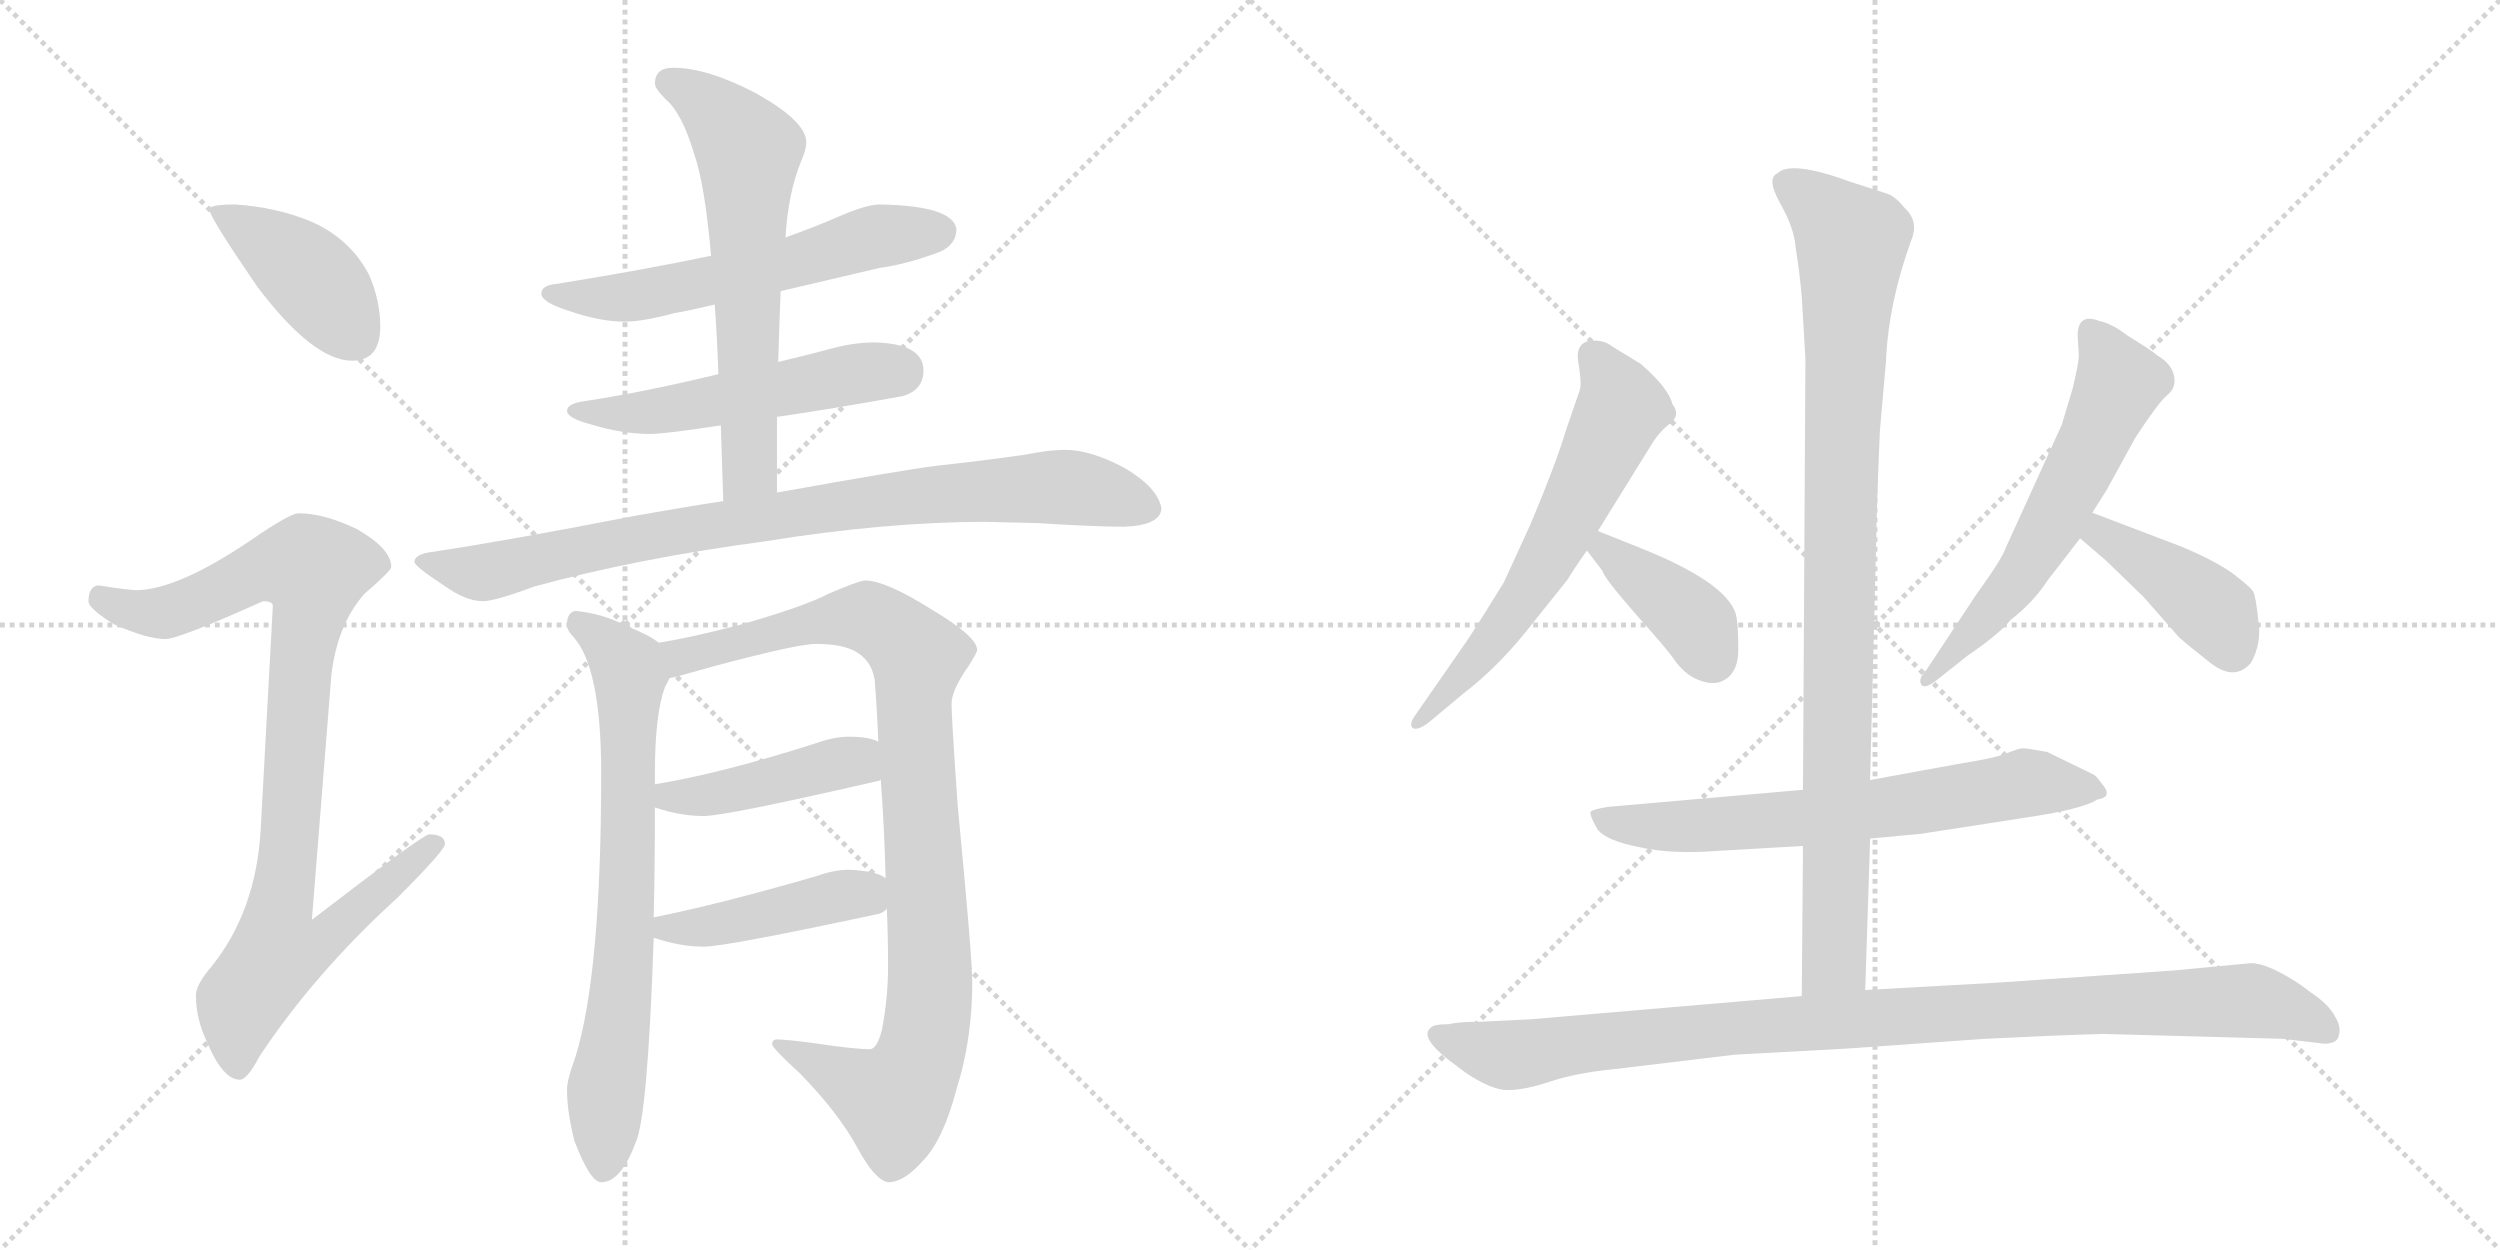 <svg version="1.1" viewBox="0 0 2048 1024" xmlns="http://www.w3.org/2000/svg">
  <g stroke="lightgray" stroke-dasharray="1,1" stroke-width="1" transform="scale(4, 4)">
    <line x1="0" y1="0" x2="256" y2="256"></line>
    <line x1="256" y1="0" x2="0" y2="256"></line>
    <line x1="128" y1="0" x2="128" y2="256"></line>
    <line x1="0" y1="128" x2="256" y2="128"></line>
    <line x1="256" y1="0" x2="512" y2="256"></line>
    <line x1="512" y1="0" x2="256" y2="256"></line>
    <line x1="384" y1="0" x2="384" y2="256"></line>
    <line x1="256" y1="128" x2="512" y2="128"></line>
  </g>
<g transform="scale(1, -1) translate(0, -850)">
   <style type="text/css">
    @keyframes keyframes0 {
      from {
       stroke: black;
       stroke-dashoffset: 412;
       stroke-width: 128;
       }
       57% {
       animation-timing-function: step-end;
       stroke: black;
       stroke-dashoffset: 0;
       stroke-width: 128;
       }
       to {
       stroke: black;
       stroke-width: 1024;
       }
       }
       #make-me-a-hanzi-animation-0 {
         animation: keyframes0 0.585s both;
         animation-delay: 0s;
         animation-timing-function: linear;
       }
    @keyframes keyframes1 {
      from {
       stroke: black;
       stroke-dashoffset: 928;
       stroke-width: 128;
       }
       75% {
       animation-timing-function: step-end;
       stroke: black;
       stroke-dashoffset: 0;
       stroke-width: 128;
       }
       to {
       stroke: black;
       stroke-width: 1024;
       }
       }
       #make-me-a-hanzi-animation-1 {
         animation: keyframes1 1.005s both;
         animation-delay: 0.585s;
         animation-timing-function: linear;
       }
    @keyframes keyframes2 {
      from {
       stroke: black;
       stroke-dashoffset: 582;
       stroke-width: 128;
       }
       65% {
       animation-timing-function: step-end;
       stroke: black;
       stroke-dashoffset: 0;
       stroke-width: 128;
       }
       to {
       stroke: black;
       stroke-width: 1024;
       }
       }
       #make-me-a-hanzi-animation-2 {
         animation: keyframes2 0.724s both;
         animation-delay: 1.59s;
         animation-timing-function: linear;
       }
    @keyframes keyframes3 {
      from {
       stroke: black;
       stroke-dashoffset: 524;
       stroke-width: 128;
       }
       63% {
       animation-timing-function: step-end;
       stroke: black;
       stroke-dashoffset: 0;
       stroke-width: 128;
       }
       to {
       stroke: black;
       stroke-width: 1024;
       }
       }
       #make-me-a-hanzi-animation-3 {
         animation: keyframes3 0.676s both;
         animation-delay: 2.314s;
         animation-timing-function: linear;
       }
    @keyframes keyframes4 {
      from {
       stroke: black;
       stroke-dashoffset: 627;
       stroke-width: 128;
       }
       67% {
       animation-timing-function: step-end;
       stroke: black;
       stroke-dashoffset: 0;
       stroke-width: 128;
       }
       to {
       stroke: black;
       stroke-width: 1024;
       }
       }
       #make-me-a-hanzi-animation-4 {
         animation: keyframes4 0.76s both;
         animation-delay: 2.991s;
         animation-timing-function: linear;
       }
    @keyframes keyframes5 {
      from {
       stroke: black;
       stroke-dashoffset: 856;
       stroke-width: 128;
       }
       74% {
       animation-timing-function: step-end;
       stroke: black;
       stroke-dashoffset: 0;
       stroke-width: 128;
       }
       to {
       stroke: black;
       stroke-width: 1024;
       }
       }
       #make-me-a-hanzi-animation-5 {
         animation: keyframes5 0.947s both;
         animation-delay: 3.751s;
         animation-timing-function: linear;
       }
    @keyframes keyframes6 {
      from {
       stroke: black;
       stroke-dashoffset: 720;
       stroke-width: 128;
       }
       70% {
       animation-timing-function: step-end;
       stroke: black;
       stroke-dashoffset: 0;
       stroke-width: 128;
       }
       to {
       stroke: black;
       stroke-width: 1024;
       }
       }
       #make-me-a-hanzi-animation-6 {
         animation: keyframes6 0.836s both;
         animation-delay: 4.697s;
         animation-timing-function: linear;
       }
    @keyframes keyframes7 {
      from {
       stroke: black;
       stroke-dashoffset: 954;
       stroke-width: 128;
       }
       76% {
       animation-timing-function: step-end;
       stroke: black;
       stroke-dashoffset: 0;
       stroke-width: 128;
       }
       to {
       stroke: black;
       stroke-width: 1024;
       }
       }
       #make-me-a-hanzi-animation-7 {
         animation: keyframes7 1.026s both;
         animation-delay: 5.533s;
         animation-timing-function: linear;
       }
    @keyframes keyframes8 {
      from {
       stroke: black;
       stroke-dashoffset: 431;
       stroke-width: 128;
       }
       58% {
       animation-timing-function: step-end;
       stroke: black;
       stroke-dashoffset: 0;
       stroke-width: 128;
       }
       to {
       stroke: black;
       stroke-width: 1024;
       }
       }
       #make-me-a-hanzi-animation-8 {
         animation: keyframes8 0.601s both;
         animation-delay: 6.56s;
         animation-timing-function: linear;
       }
    @keyframes keyframes9 {
      from {
       stroke: black;
       stroke-dashoffset: 442;
       stroke-width: 128;
       }
       59% {
       animation-timing-function: step-end;
       stroke: black;
       stroke-dashoffset: 0;
       stroke-width: 128;
       }
       to {
       stroke: black;
       stroke-width: 1024;
       }
       }
       #make-me-a-hanzi-animation-9 {
         animation: keyframes9 0.61s both;
         animation-delay: 7.16s;
         animation-timing-function: linear;
       }
    @keyframes keyframes10 {
      from {
       stroke: black;
       stroke-dashoffset: 614;
       stroke-width: 128;
       }
       67% {
       animation-timing-function: step-end;
       stroke: black;
       stroke-dashoffset: 0;
       stroke-width: 128;
       }
       to {
       stroke: black;
       stroke-width: 1024;
       }
       }
       #make-me-a-hanzi-animation-10 {
         animation: keyframes10 0.75s both;
         animation-delay: 7.77s;
         animation-timing-function: linear;
       }
    @keyframes keyframes11 {
      from {
       stroke: black;
       stroke-dashoffset: 393;
       stroke-width: 128;
       }
       56% {
       animation-timing-function: step-end;
       stroke: black;
       stroke-dashoffset: 0;
       stroke-width: 128;
       }
       to {
       stroke: black;
       stroke-width: 1024;
       }
       }
       #make-me-a-hanzi-animation-11 {
         animation: keyframes11 0.57s both;
         animation-delay: 8.52s;
         animation-timing-function: linear;
       }
    @keyframes keyframes12 {
      from {
       stroke: black;
       stroke-dashoffset: 593;
       stroke-width: 128;
       }
       66% {
       animation-timing-function: step-end;
       stroke: black;
       stroke-dashoffset: 0;
       stroke-width: 128;
       }
       to {
       stroke: black;
       stroke-width: 1024;
       }
       }
       #make-me-a-hanzi-animation-12 {
         animation: keyframes12 0.733s both;
         animation-delay: 9.09s;
         animation-timing-function: linear;
       }
    @keyframes keyframes13 {
      from {
       stroke: black;
       stroke-dashoffset: 412;
       stroke-width: 128;
       }
       57% {
       animation-timing-function: step-end;
       stroke: black;
       stroke-dashoffset: 0;
       stroke-width: 128;
       }
       to {
       stroke: black;
       stroke-width: 1024;
       }
       }
       #make-me-a-hanzi-animation-13 {
         animation: keyframes13 0.585s both;
         animation-delay: 9.822s;
         animation-timing-function: linear;
       }
    @keyframes keyframes14 {
      from {
       stroke: black;
       stroke-dashoffset: 658;
       stroke-width: 128;
       }
       68% {
       animation-timing-function: step-end;
       stroke: black;
       stroke-dashoffset: 0;
       stroke-width: 128;
       }
       to {
       stroke: black;
       stroke-width: 1024;
       }
       }
       #make-me-a-hanzi-animation-14 {
         animation: keyframes14 0.785s both;
         animation-delay: 10.408s;
         animation-timing-function: linear;
       }
    @keyframes keyframes15 {
      from {
       stroke: black;
       stroke-dashoffset: 944;
       stroke-width: 128;
       }
       75% {
       animation-timing-function: step-end;
       stroke: black;
       stroke-dashoffset: 0;
       stroke-width: 128;
       }
       to {
       stroke: black;
       stroke-width: 1024;
       }
       }
       #make-me-a-hanzi-animation-15 {
         animation: keyframes15 1.018s both;
         animation-delay: 11.193s;
         animation-timing-function: linear;
       }
    @keyframes keyframes16 {
      from {
       stroke: black;
       stroke-dashoffset: 988;
       stroke-width: 128;
       }
       76% {
       animation-timing-function: step-end;
       stroke: black;
       stroke-dashoffset: 0;
       stroke-width: 128;
       }
       to {
       stroke: black;
       stroke-width: 1024;
       }
       }
       #make-me-a-hanzi-animation-16 {
         animation: keyframes16 1.054s both;
         animation-delay: 12.211s;
         animation-timing-function: linear;
       }
</style>
<path d="M 192.5 682.5 Q 171.5 682.5 171.5 678.5 Q 171.5 672.5 210.5 615.5 Q 256.5 554.5 288.5 554.5 Q 311.5 554.5 311.5 582.5 Q 311.5 603.5 302.5 624.5 Q 286.5 655.5 252.5 669.5 Q 224.5 680.5 192.5 682.5 Z" fill="lightgray"></path> 
<path d="M 244.5 429.5 Q 237.5 429.5 205.5 407.5 Q 146.5 367.5 112.5 366.5 Q 105.5 366.5 80.5 370.5 Q 72.5 369.5 72.5 357.5 Q 72.5 351.5 93.5 338.5 Q 120.5 326.5 135.5 326.5 Q 146.5 326.5 215.5 357.5 Q 223.5 357.5 223.5 353.5 L 213.5 169.5 Q 209.5 103.5 173.5 58.5 Q 160.5 43.5 160.5 34.5 Q 160.5 15.5 169.5 -3.5 Q 182.5 -34.5 196.5 -34.5 Q 202.5 -34.5 212.5 -15.5 Q 257.5 52.5 325.5 114.5 Q 364.5 153.5 364.5 158.5 Q 364.5 166.5 351.5 166.5 Q 346.5 166.5 255.5 96.5 L 271.5 297.5 Q 276.5 338.5 298.5 363.5 Q 320.5 382.5 320.5 385.5 Q 320.5 400.5 292.5 416.5 Q 265.5 429.5 244.5 429.5 Z" fill="lightgray"></path> 
<path d="M 720.5 682.5 Q 709.5 682.5 684.5 671.5 Q 668.5 664.5 643.5 655.5 L 582.5 640.5 Q 530.5 629.5 456.5 617.5 Q 443.5 616.5 443.5 609.5 Q 443.5 602.5 465.5 595.5 Q 491.5 586.5 511.5 586.5 Q 526.5 586.5 552.5 593.5 Q 564.5 595.5 585.5 600.5 L 639.5 611.5 Q 673.5 619.5 720.5 630.5 Q 742.5 633.5 769.5 643.5 Q 783.5 649.5 783.5 662.5 Q 780.5 681.5 720.5 682.5 Z" fill="lightgray"></path> 
<path d="M 588.5 543.5 Q 526.5 528.5 479.5 521.5 Q 464.5 519.5 464.5 513.5 Q 464.5 507.5 483.5 502.5 Q 509.5 494.5 532.5 494.5 Q 544.5 494.5 590.5 501.5 L 636.5 508.5 Q 678.5 514.5 739.5 525.5 Q 756.5 530.5 756.5 546.5 Q 756.5 568.5 716.5 569.5 Q 698.5 569.5 677.5 563.5 Q 658.5 558.5 637.5 553.5 L 588.5 543.5 Z" fill="lightgray"></path> 
<path d="M 643.5 655.5 Q 645.5 691.5 656.5 718.5 Q 660.5 727.5 660.5 733.5 Q 660.5 750.5 619.5 773.5 Q 579.5 794.5 551.5 794.5 Q 536.5 794.5 536.5 781.5 Q 536.5 777.5 545.5 768.5 Q 558.5 757.5 568.5 724.5 Q 577.5 698.5 582.5 640.5 L 585.5 600.5 Q 587.5 573.5 588.5 543.5 L 590.5 501.5 Q 591.5 472.5 592.5 439.5 C 593.5 409.5 636.5 416.5 636.5 446.5 L 636.5 508.5 L 637.5 553.5 Q 638.5 587.5 639.5 611.5 L 643.5 655.5 Z" fill="lightgray"></path> 
<path d="M 592.5 439.5 Q 559.5 434.5 520.5 427.5 Q 412.5 406.5 351.5 397.5 Q 339.5 395.5 339.5 389.5 Q 340.5 385.5 363.5 370.5 Q 381.5 357.5 395.5 357.5 Q 405.5 357.5 437.5 369.5 Q 521.5 392.5 626.5 406.5 Q 725.5 422.5 807.5 422.5 L 849.5 421.5 Q 897.5 418.5 920.5 418.5 Q 950.5 419.5 951.5 433.5 Q 948.5 450.5 921.5 466.5 Q 893.5 481.5 872.5 481.5 Q 859.5 481.5 839.5 477.5 Q 804.5 472.5 767.5 468.5 Q 736.5 464.5 636.5 446.5 L 592.5 439.5 Z" fill="lightgray"></path> 
<path d="M 539.5 323.5 Q 532.5 329.5 512.5 337.5 Q 493.5 347.5 471.5 349.5 Q 464.5 348.5 464.5 338.5 Q 464.5 333.5 469.5 328.5 Q 492.5 303.5 492.5 216.5 Q 492.5 52.5 471.5 -15.5 Q 464.5 -34.5 464.5 -42.5 Q 464.5 -60.5 470.5 -84.5 Q 483.5 -118.5 492.5 -118.5 Q 508.5 -118.5 520.5 -86.5 Q 530.5 -66.5 535.5 81.5 L 535.5 98.5 Q 536.5 138.5 536.5 188.5 L 536.5 207.5 L 536.5 216.5 Q 536.5 264.5 544.5 286.5 L 548.5 294.5 C 556.5 313.5 556.5 313.5 539.5 323.5 Z" fill="lightgray"></path> 
<path d="M 708.5 374.5 Q 701.5 373.5 678.5 363.5 Q 659.5 353.5 607.5 338.5 Q 565.5 327.5 539.5 323.5 C 509.5 318.5 519.5 286.5 548.5 294.5 Q 554.5 295.5 571.5 300.5 Q 599.5 308.5 633.5 316.5 Q 659.5 322.5 668.5 322.5 Q 687.5 322.5 698.5 317.5 Q 713.5 310.5 716.5 293.5 Q 718.5 268.5 719.5 242.5 L 721.5 211.5 Q 724.5 171.5 725.5 130.5 L 726.5 105.5 Q 727.5 82.5 727.5 58.5 Q 727.5 32.5 722.5 6.5 Q 718.5 -9.5 712.5 -9.5 Q 699.5 -9.5 666.5 -4.5 Q 643.5 -1.5 636.5 -1.5 Q 632.5 -1.5 632.5 -5.5 Q 633.5 -9.5 655.5 -29.5 Q 687.5 -62.5 702.5 -90.5 Q 716.5 -116.5 727.5 -118.5 Q 740.5 -118.5 755.5 -101.5 Q 772.5 -84.5 783.5 -42.5 Q 796.5 -1.5 796.5 45.5 Q 796.5 65.5 784.5 190.5 Q 779.5 262.5 779.5 273.5 Q 779.5 284.5 793.5 304.5 Q 800.5 315.5 800.5 317.5 Q 800.5 328.5 763.5 350.5 Q 725.5 374.5 708.5 374.5 Z" fill="lightgray"></path> 
<path d="M 719.5 242.5 Q 711.5 246.5 695.5 246.5 Q 683.5 246.5 669.5 241.5 Q 591.5 216.5 536.5 207.5 C 506.5 202.5 507.5 197.5 536.5 188.5 Q 557.5 181.5 576.5 181.5 Q 594.5 181.5 720.5 210.5 L 721.5 211.5 C 749.5 221.5 747.5 232.5 719.5 242.5 Z" fill="lightgray"></path> 
<path d="M 535.5 81.5 L 536.5 81.5 Q 557.5 74.5 576.5 74.5 Q 594.5 74.5 720.5 101.5 Q 723.5 102.5 726.5 105.5 C 745.5 119.5 745.5 119.5 725.5 130.5 Q 718.5 136.5 695.5 137.5 Q 683.5 137.5 669.5 132.5 Q 590.5 109.5 535.5 98.5 C 506.5 92.5 506.5 89.5 535.5 81.5 Z" fill="lightgray"></path> 
<path d="M 1309.0 415.0 L 1353.0 486.0 Q 1359.0 496.0 1368.0 503.0 Q 1377.0 510.0 1370.0 519.0 Q 1367.0 532.0 1344.0 552.0 L 1321.0 566.0 Q 1315.0 571.0 1306.0 571.0 Q 1290.0 571.0 1293.0 553.0 Q 1296.0 535.0 1294.0 530.0 L 1283.0 498.0 Q 1275.0 471.0 1254.0 421.0 L 1232.0 373.0 Q 1213.0 342.0 1201.0 324.0 L 1160.0 265.0 Q 1154.0 257.0 1157.0 254.0 Q 1160.0 251.0 1169.0 257.0 L 1199.0 282.0 Q 1229.0 305.0 1256.0 340.0 L 1284.0 375.0 Q 1290.0 385.0 1300.0 399.0 L 1309.0 415.0 Z" fill="lightgray"></path> 
<path d="M 1344.0 401.0 L 1309.0 415.0 C 1281.0 426.0 1282.0 423.0 1300.0 399.0 L 1313.0 382.0 Q 1313.0 378.0 1339.0 348.0 Q 1366.0 318.0 1372.0 309.0 Q 1379.0 299.0 1389.0 294.0 Q 1400.0 289.0 1408.0 291.0 Q 1424.0 296.0 1424.0 318.0 Q 1424.0 339.0 1422.0 347.0 Q 1414.0 373.0 1344.0 401.0 Z" fill="lightgray"></path> 
<path d="M 1714.0 430.0 L 1726.0 449.0 L 1749.0 491.0 Q 1768.0 520.0 1775.0 526.0 Q 1783.0 532.0 1781.0 542.0 Q 1779.0 552.0 1767.0 559.0 Q 1764.0 562.0 1743.0 575.0 Q 1730.0 585.0 1720.0 587.0 Q 1702.0 594.0 1702.0 575.0 L 1703.0 559.0 Q 1703.0 553.0 1698.0 532.0 L 1689.0 502.0 L 1643.0 401.0 Q 1640.0 392.0 1619.0 363.0 L 1578.0 301.0 Q 1571.0 294.0 1574.0 289.0 Q 1577.0 285.0 1588.0 294.0 L 1612.0 313.0 Q 1637.0 330.0 1647.0 342.0 Q 1666.0 357.0 1677.0 374.0 L 1704.0 409.0 L 1714.0 430.0 Z" fill="lightgray"></path> 
<path d="M 1785.0 403.0 L 1714.0 430.0 C 1686.0 441.0 1681.0 429.0 1704.0 409.0 L 1725.0 391.0 L 1756.0 361.0 L 1785.0 328.0 Q 1794.0 320.0 1812.0 306.0 Q 1831.0 292.0 1844.0 307.0 Q 1853.0 323.0 1850.0 342.0 Q 1848.0 361.0 1846.0 365.0 Q 1844.0 369.0 1828.0 381.0 Q 1812.0 392.0 1785.0 403.0 Z" fill="lightgray"></path> 
<path d="M 1408.0 153.0 L 1477.0 157.0 L 1532.0 163.0 L 1574.0 167.0 L 1658.0 180.0 Q 1706.0 187.0 1718.0 195.0 Q 1732.0 197.0 1721.0 209.0 Q 1717.0 215.0 1714.0 216.0 L 1677.0 234.0 Q 1661.0 237.0 1657.0 237.0 Q 1654.0 237.0 1644.0 233.0 Q 1635.0 229.0 1603.0 224.0 L 1532.0 211.0 L 1477.0 203.0 L 1317.0 189.0 Q 1305.0 187.0 1303.0 185.0 Q 1302.0 182.0 1309.0 170.0 Q 1317.0 161.0 1343.0 156.0 Q 1369.0 150.0 1408.0 153.0 Z" fill="lightgray"></path> 
<path d="M 1477.0 157.0 L 1476.0 34.0 C 1476.0 4.0 1527.0 9.0 1528.0 39.0 L 1532.0 163.0 L 1532.0 211.0 L 1537.0 407.0 Q 1537.0 426.0 1540.0 497.0 L 1545.0 554.0 Q 1547.0 602.0 1566.0 654.0 Q 1572.0 669.0 1560.0 680.0 Q 1552.0 690.0 1544.0 692.0 L 1516.0 701.0 Q 1467.0 719.0 1456.0 708.0 Q 1447.0 704.0 1458.0 684.0 Q 1470.0 663.0 1471.0 647.0 Q 1474.0 629.0 1476.0 607.0 L 1479.0 556.0 L 1477.0 203.0 L 1477.0 157.0 Z" fill="lightgray"></path> 
<path d="M 1476.0 34.0 L 1254.0 15.0 L 1213.0 13.0 Q 1195.0 13.0 1187.0 11.0 Q 1174.0 11.0 1172.0 8.0 Q 1163.0 1.0 1185.0 -17.0 L 1201.0 -29.0 Q 1222.0 -43.0 1235.0 -43.0 Q 1249.0 -43.0 1270.0 -36.0 Q 1291.0 -29.0 1321.0 -26.0 L 1421.0 -14.0 L 1513.0 -9.0 L 1626.0 -1.0 Q 1686.0 2.0 1723.0 3.0 L 1870.0 -1.0 L 1904.0 -5.0 Q 1915.0 -5.0 1916.0 2.0 Q 1918.0 9.0 1913.0 17.0 Q 1908.0 27.0 1893.0 37.0 L 1885.0 43.0 Q 1858.0 61.0 1844.0 61.0 L 1781.0 55.0 L 1636.0 45.0 L 1528.0 39.0 L 1476.0 34.0 Z" fill="lightgray"></path> 
      <clipPath id="make-me-a-hanzi-clip-0">
      <path d="M 192.5 682.5 Q 171.5 682.5 171.5 678.5 Q 171.5 672.5 210.5 615.5 Q 256.5 554.5 288.5 554.5 Q 311.5 554.5 311.5 582.5 Q 311.5 603.5 302.5 624.5 Q 286.5 655.5 252.5 669.5 Q 224.5 680.5 192.5 682.5 Z" fill="lightgray"></path>
      </clipPath>
      <path clip-path="url(#make-me-a-hanzi-clip-0)" d="M 175.5 677.5 L 255.5 622.5 L 290.5 574.5 " fill="none" id="make-me-a-hanzi-animation-0" stroke-dasharray="284 568" stroke-linecap="round"></path>

      <clipPath id="make-me-a-hanzi-clip-1">
      <path d="M 244.5 429.5 Q 237.5 429.5 205.5 407.5 Q 146.5 367.5 112.5 366.5 Q 105.5 366.5 80.5 370.5 Q 72.5 369.5 72.5 357.5 Q 72.5 351.5 93.5 338.5 Q 120.5 326.5 135.5 326.5 Q 146.5 326.5 215.5 357.5 Q 223.5 357.5 223.5 353.5 L 213.5 169.5 Q 209.5 103.5 173.5 58.5 Q 160.5 43.5 160.5 34.5 Q 160.5 15.5 169.5 -3.5 Q 182.5 -34.5 196.5 -34.5 Q 202.5 -34.5 212.5 -15.5 Q 257.5 52.5 325.5 114.5 Q 364.5 153.5 364.5 158.5 Q 364.5 166.5 351.5 166.5 Q 346.5 166.5 255.5 96.5 L 271.5 297.5 Q 276.5 338.5 298.5 363.5 Q 320.5 382.5 320.5 385.5 Q 320.5 400.5 292.5 416.5 Q 265.5 429.5 244.5 429.5 Z" fill="lightgray"></path>
      </clipPath>
      <path clip-path="url(#make-me-a-hanzi-clip-1)" d="M 83.5 359.5 L 108.5 349.5 L 134.5 348.5 L 210.5 382.5 L 257.5 382.5 L 229.5 106.5 L 267.5 103.5 L 275.5 93.5 L 259.5 75.5 L 226.5 69.5 L 198.5 29.5 L 194.5 -24.5 " fill="none" id="make-me-a-hanzi-animation-1" stroke-dasharray="800 1600" stroke-linecap="round"></path>

      <clipPath id="make-me-a-hanzi-clip-2">
      <path d="M 720.5 682.5 Q 709.5 682.5 684.5 671.5 Q 668.5 664.5 643.5 655.5 L 582.5 640.5 Q 530.5 629.5 456.5 617.5 Q 443.5 616.5 443.5 609.5 Q 443.5 602.5 465.5 595.5 Q 491.5 586.5 511.5 586.5 Q 526.5 586.5 552.5 593.5 Q 564.5 595.5 585.5 600.5 L 639.5 611.5 Q 673.5 619.5 720.5 630.5 Q 742.5 633.5 769.5 643.5 Q 783.5 649.5 783.5 662.5 Q 780.5 681.5 720.5 682.5 Z" fill="lightgray"></path>
      </clipPath>
      <path clip-path="url(#make-me-a-hanzi-clip-2)" d="M 451.5 610.5 L 477.5 605.5 L 539.5 610.5 L 652.5 635.5 L 712.5 655.5 L 770.5 660.5 " fill="none" id="make-me-a-hanzi-animation-2" stroke-dasharray="454 908" stroke-linecap="round"></path>

      <clipPath id="make-me-a-hanzi-clip-3">
      <path d="M 588.5 543.5 Q 526.5 528.5 479.5 521.5 Q 464.5 519.5 464.5 513.5 Q 464.5 507.5 483.5 502.5 Q 509.5 494.5 532.5 494.5 Q 544.5 494.5 590.5 501.5 L 636.5 508.5 Q 678.5 514.5 739.5 525.5 Q 756.5 530.5 756.5 546.5 Q 756.5 568.5 716.5 569.5 Q 698.5 569.5 677.5 563.5 Q 658.5 558.5 637.5 553.5 L 588.5 543.5 Z" fill="lightgray"></path>
      </clipPath>
      <path clip-path="url(#make-me-a-hanzi-clip-3)" d="M 470.5 513.5 L 544.5 513.5 L 735.5 546.5 " fill="none" id="make-me-a-hanzi-animation-3" stroke-dasharray="396 792" stroke-linecap="round"></path>

      <clipPath id="make-me-a-hanzi-clip-4">
      <path d="M 643.5 655.5 Q 645.5 691.5 656.5 718.5 Q 660.5 727.5 660.5 733.5 Q 660.5 750.5 619.5 773.5 Q 579.5 794.5 551.5 794.5 Q 536.5 794.5 536.5 781.5 Q 536.5 777.5 545.5 768.5 Q 558.5 757.5 568.5 724.5 Q 577.5 698.5 582.5 640.5 L 585.5 600.5 Q 587.5 573.5 588.5 543.5 L 590.5 501.5 Q 591.5 472.5 592.5 439.5 C 593.5 409.5 636.5 416.5 636.5 446.5 L 636.5 508.5 L 637.5 553.5 Q 638.5 587.5 639.5 611.5 L 643.5 655.5 Z" fill="lightgray"></path>
      </clipPath>
      <path clip-path="url(#make-me-a-hanzi-clip-4)" d="M 548.5 782.5 L 575.5 767.5 L 613.5 726.5 L 614.5 469.5 L 598.5 447.5 " fill="none" id="make-me-a-hanzi-animation-4" stroke-dasharray="499 998" stroke-linecap="round"></path>

      <clipPath id="make-me-a-hanzi-clip-5">
      <path d="M 592.5 439.5 Q 559.5 434.5 520.5 427.5 Q 412.5 406.5 351.5 397.5 Q 339.5 395.5 339.5 389.5 Q 340.5 385.5 363.5 370.5 Q 381.5 357.5 395.5 357.5 Q 405.5 357.5 437.5 369.5 Q 521.5 392.5 626.5 406.5 Q 725.5 422.5 807.5 422.5 L 849.5 421.5 Q 897.5 418.5 920.5 418.5 Q 950.5 419.5 951.5 433.5 Q 948.5 450.5 921.5 466.5 Q 893.5 481.5 872.5 481.5 Q 859.5 481.5 839.5 477.5 Q 804.5 472.5 767.5 468.5 Q 736.5 464.5 636.5 446.5 L 592.5 439.5 Z" fill="lightgray"></path>
      </clipPath>
      <path clip-path="url(#make-me-a-hanzi-clip-5)" d="M 347.5 390.5 L 393.5 380.5 L 560.5 416.5 L 777.5 446.5 L 869.5 451.5 L 938.5 434.5 " fill="none" id="make-me-a-hanzi-animation-5" stroke-dasharray="728 1456" stroke-linecap="round"></path>

      <clipPath id="make-me-a-hanzi-clip-6">
      <path d="M 539.5 323.5 Q 532.5 329.5 512.5 337.5 Q 493.5 347.5 471.5 349.5 Q 464.5 348.5 464.5 338.5 Q 464.5 333.5 469.5 328.5 Q 492.5 303.5 492.5 216.5 Q 492.5 52.5 471.5 -15.5 Q 464.5 -34.5 464.5 -42.5 Q 464.5 -60.5 470.5 -84.5 Q 483.5 -118.5 492.5 -118.5 Q 508.5 -118.5 520.5 -86.5 Q 530.5 -66.5 535.5 81.5 L 535.5 98.5 Q 536.5 138.5 536.5 188.5 L 536.5 207.5 L 536.5 216.5 Q 536.5 264.5 544.5 286.5 L 548.5 294.5 C 556.5 313.5 556.5 313.5 539.5 323.5 Z" fill="lightgray"></path>
      </clipPath>
      <path clip-path="url(#make-me-a-hanzi-clip-6)" d="M 476.5 338.5 L 510.5 309.5 L 515.5 297.5 L 512.5 69.5 L 496.5 -42.5 L 494.5 -107.5 " fill="none" id="make-me-a-hanzi-animation-6" stroke-dasharray="592 1184" stroke-linecap="round"></path>

      <clipPath id="make-me-a-hanzi-clip-7">
      <path d="M 708.5 374.5 Q 701.5 373.5 678.5 363.5 Q 659.5 353.5 607.5 338.5 Q 565.5 327.5 539.5 323.5 C 509.5 318.5 519.5 286.5 548.5 294.5 Q 554.5 295.5 571.5 300.5 Q 599.5 308.5 633.5 316.5 Q 659.5 322.5 668.5 322.5 Q 687.5 322.5 698.5 317.5 Q 713.5 310.5 716.5 293.5 Q 718.5 268.5 719.5 242.5 L 721.5 211.5 Q 724.5 171.5 725.5 130.5 L 726.5 105.5 Q 727.5 82.5 727.5 58.5 Q 727.5 32.5 722.5 6.5 Q 718.5 -9.5 712.5 -9.5 Q 699.5 -9.5 666.5 -4.5 Q 643.5 -1.5 636.5 -1.5 Q 632.5 -1.5 632.5 -5.5 Q 633.5 -9.5 655.5 -29.5 Q 687.5 -62.5 702.5 -90.5 Q 716.5 -116.5 727.5 -118.5 Q 740.5 -118.5 755.5 -101.5 Q 772.5 -84.5 783.5 -42.5 Q 796.5 -1.5 796.5 45.5 Q 796.5 65.5 784.5 190.5 Q 779.5 262.5 779.5 273.5 Q 779.5 284.5 793.5 304.5 Q 800.5 315.5 800.5 317.5 Q 800.5 328.5 763.5 350.5 Q 725.5 374.5 708.5 374.5 Z" fill="lightgray"></path>
      </clipPath>
      <path clip-path="url(#make-me-a-hanzi-clip-7)" d="M 546.5 317.5 L 560.5 312.5 L 655.5 337.5 L 710.5 344.5 L 751.5 312.5 L 748.5 270.5 L 761.5 36.5 L 749.5 -25.5 L 732.5 -51.5 L 636.5 -5.5 " fill="none" id="make-me-a-hanzi-animation-7" stroke-dasharray="826 1652" stroke-linecap="round"></path>

      <clipPath id="make-me-a-hanzi-clip-8">
      <path d="M 719.5 242.5 Q 711.5 246.5 695.5 246.5 Q 683.5 246.5 669.5 241.5 Q 591.5 216.5 536.5 207.5 C 506.5 202.5 507.5 197.5 536.5 188.5 Q 557.5 181.5 576.5 181.5 Q 594.5 181.5 720.5 210.5 L 721.5 211.5 C 749.5 221.5 747.5 232.5 719.5 242.5 Z" fill="lightgray"></path>
      </clipPath>
      <path clip-path="url(#make-me-a-hanzi-clip-8)" d="M 543.5 202.5 L 571.5 197.5 L 691.5 225.5 L 713.5 218.5 " fill="none" id="make-me-a-hanzi-animation-8" stroke-dasharray="303 606" stroke-linecap="round"></path>

      <clipPath id="make-me-a-hanzi-clip-9">
      <path d="M 535.5 81.5 L 536.5 81.5 Q 557.5 74.5 576.5 74.5 Q 594.5 74.5 720.5 101.5 Q 723.5 102.5 726.5 105.5 C 745.5 119.5 745.5 119.5 725.5 130.5 Q 718.5 136.5 695.5 137.5 Q 683.5 137.5 669.5 132.5 Q 590.5 109.5 535.5 98.5 C 506.5 92.5 506.5 89.5 535.5 81.5 Z" fill="lightgray"></path>
      </clipPath>
      <path clip-path="url(#make-me-a-hanzi-clip-9)" d="M 536.5 85.5 L 691.5 116.5 L 718.5 111.5 " fill="none" id="make-me-a-hanzi-animation-9" stroke-dasharray="314 628" stroke-linecap="round"></path>

      <clipPath id="make-me-a-hanzi-clip-10">
      <path d="M 1309.0 415.0 L 1353.0 486.0 Q 1359.0 496.0 1368.0 503.0 Q 1377.0 510.0 1370.0 519.0 Q 1367.0 532.0 1344.0 552.0 L 1321.0 566.0 Q 1315.0 571.0 1306.0 571.0 Q 1290.0 571.0 1293.0 553.0 Q 1296.0 535.0 1294.0 530.0 L 1283.0 498.0 Q 1275.0 471.0 1254.0 421.0 L 1232.0 373.0 Q 1213.0 342.0 1201.0 324.0 L 1160.0 265.0 Q 1154.0 257.0 1157.0 254.0 Q 1160.0 251.0 1169.0 257.0 L 1199.0 282.0 Q 1229.0 305.0 1256.0 340.0 L 1284.0 375.0 Q 1290.0 385.0 1300.0 399.0 L 1309.0 415.0 Z" fill="lightgray"></path>
      </clipPath>
      <path clip-path="url(#make-me-a-hanzi-clip-10)" d="M 1305.0 558.0 L 1328.0 522.0 L 1327.0 512.0 L 1254.0 370.0 L 1230.0 334.0 L 1162.0 258.0 " fill="none" id="make-me-a-hanzi-animation-10" stroke-dasharray="486 972" stroke-linecap="round"></path>

      <clipPath id="make-me-a-hanzi-clip-11">
      <path d="M 1344.0 401.0 L 1309.0 415.0 C 1281.0 426.0 1282.0 423.0 1300.0 399.0 L 1313.0 382.0 Q 1313.0 378.0 1339.0 348.0 Q 1366.0 318.0 1372.0 309.0 Q 1379.0 299.0 1389.0 294.0 Q 1400.0 289.0 1408.0 291.0 Q 1424.0 296.0 1424.0 318.0 Q 1424.0 339.0 1422.0 347.0 Q 1414.0 373.0 1344.0 401.0 Z" fill="lightgray"></path>
      </clipPath>
      <path clip-path="url(#make-me-a-hanzi-clip-11)" d="M 1313.0 408.0 L 1314.0 400.0 L 1385.0 345.0 L 1403.0 310.0 " fill="none" id="make-me-a-hanzi-animation-11" stroke-dasharray="265 530" stroke-linecap="round"></path>

      <clipPath id="make-me-a-hanzi-clip-12">
      <path d="M 1714.0 430.0 L 1726.0 449.0 L 1749.0 491.0 Q 1768.0 520.0 1775.0 526.0 Q 1783.0 532.0 1781.0 542.0 Q 1779.0 552.0 1767.0 559.0 Q 1764.0 562.0 1743.0 575.0 Q 1730.0 585.0 1720.0 587.0 Q 1702.0 594.0 1702.0 575.0 L 1703.0 559.0 Q 1703.0 553.0 1698.0 532.0 L 1689.0 502.0 L 1643.0 401.0 Q 1640.0 392.0 1619.0 363.0 L 1578.0 301.0 Q 1571.0 294.0 1574.0 289.0 Q 1577.0 285.0 1588.0 294.0 L 1612.0 313.0 Q 1637.0 330.0 1647.0 342.0 Q 1666.0 357.0 1677.0 374.0 L 1704.0 409.0 L 1714.0 430.0 Z" fill="lightgray"></path>
      </clipPath>
      <path clip-path="url(#make-me-a-hanzi-clip-12)" d="M 1713.0 578.0 L 1734.0 543.0 L 1727.0 515.0 L 1657.0 381.0 L 1580.0 294.0 " fill="none" id="make-me-a-hanzi-animation-12" stroke-dasharray="465 930" stroke-linecap="round"></path>

      <clipPath id="make-me-a-hanzi-clip-13">
      <path d="M 1785.0 403.0 L 1714.0 430.0 C 1686.0 441.0 1681.0 429.0 1704.0 409.0 L 1725.0 391.0 L 1756.0 361.0 L 1785.0 328.0 Q 1794.0 320.0 1812.0 306.0 Q 1831.0 292.0 1844.0 307.0 Q 1853.0 323.0 1850.0 342.0 Q 1848.0 361.0 1846.0 365.0 Q 1844.0 369.0 1828.0 381.0 Q 1812.0 392.0 1785.0 403.0 Z" fill="lightgray"></path>
      </clipPath>
      <path clip-path="url(#make-me-a-hanzi-clip-13)" d="M 1719.0 421.0 L 1721.0 412.0 L 1815.0 348.0 L 1829.0 318.0 " fill="none" id="make-me-a-hanzi-animation-13" stroke-dasharray="284 568" stroke-linecap="round"></path>

      <clipPath id="make-me-a-hanzi-clip-14">
      <path d="M 1408.0 153.0 L 1477.0 157.0 L 1532.0 163.0 L 1574.0 167.0 L 1658.0 180.0 Q 1706.0 187.0 1718.0 195.0 Q 1732.0 197.0 1721.0 209.0 Q 1717.0 215.0 1714.0 216.0 L 1677.0 234.0 Q 1661.0 237.0 1657.0 237.0 Q 1654.0 237.0 1644.0 233.0 Q 1635.0 229.0 1603.0 224.0 L 1532.0 211.0 L 1477.0 203.0 L 1317.0 189.0 Q 1305.0 187.0 1303.0 185.0 Q 1302.0 182.0 1309.0 170.0 Q 1317.0 161.0 1343.0 156.0 Q 1369.0 150.0 1408.0 153.0 Z" fill="lightgray"></path>
      </clipPath>
      <path clip-path="url(#make-me-a-hanzi-clip-14)" d="M 1311.0 184.0 L 1339.0 174.0 L 1399.0 174.0 L 1523.0 185.0 L 1658.0 208.0 L 1709.0 204.0 " fill="none" id="make-me-a-hanzi-animation-14" stroke-dasharray="530 1060" stroke-linecap="round"></path>

      <clipPath id="make-me-a-hanzi-clip-15">
      <path d="M 1477.0 157.0 L 1476.0 34.0 C 1476.0 4.0 1527.0 9.0 1528.0 39.0 L 1532.0 163.0 L 1532.0 211.0 L 1537.0 407.0 Q 1537.0 426.0 1540.0 497.0 L 1545.0 554.0 Q 1547.0 602.0 1566.0 654.0 Q 1572.0 669.0 1560.0 680.0 Q 1552.0 690.0 1544.0 692.0 L 1516.0 701.0 Q 1467.0 719.0 1456.0 708.0 Q 1447.0 704.0 1458.0 684.0 Q 1470.0 663.0 1471.0 647.0 Q 1474.0 629.0 1476.0 607.0 L 1479.0 556.0 L 1477.0 203.0 L 1477.0 157.0 Z" fill="lightgray"></path>
      </clipPath>
      <path clip-path="url(#make-me-a-hanzi-clip-15)" d="M 1465.0 698.0 L 1517.0 652.0 L 1508.0 471.0 L 1503.0 63.0 L 1482.0 42.0 " fill="none" id="make-me-a-hanzi-animation-15" stroke-dasharray="816 1632" stroke-linecap="round"></path>

      <clipPath id="make-me-a-hanzi-clip-16">
      <path d="M 1476.0 34.0 L 1254.0 15.0 L 1213.0 13.0 Q 1195.0 13.0 1187.0 11.0 Q 1174.0 11.0 1172.0 8.0 Q 1163.0 1.0 1185.0 -17.0 L 1201.0 -29.0 Q 1222.0 -43.0 1235.0 -43.0 Q 1249.0 -43.0 1270.0 -36.0 Q 1291.0 -29.0 1321.0 -26.0 L 1421.0 -14.0 L 1513.0 -9.0 L 1626.0 -1.0 Q 1686.0 2.0 1723.0 3.0 L 1870.0 -1.0 L 1904.0 -5.0 Q 1915.0 -5.0 1916.0 2.0 Q 1918.0 9.0 1913.0 17.0 Q 1908.0 27.0 1893.0 37.0 L 1885.0 43.0 Q 1858.0 61.0 1844.0 61.0 L 1781.0 55.0 L 1636.0 45.0 L 1528.0 39.0 L 1476.0 34.0 Z" fill="lightgray"></path>
      </clipPath>
      <path clip-path="url(#make-me-a-hanzi-clip-16)" d="M 1181.0 2.0 L 1220.0 -12.0 L 1245.0 -14.0 L 1454.0 11.0 L 1839.0 31.0 L 1905.0 8.0 " fill="none" id="make-me-a-hanzi-animation-16" stroke-dasharray="860 1720" stroke-linecap="round"></path>

</g>
</svg>
